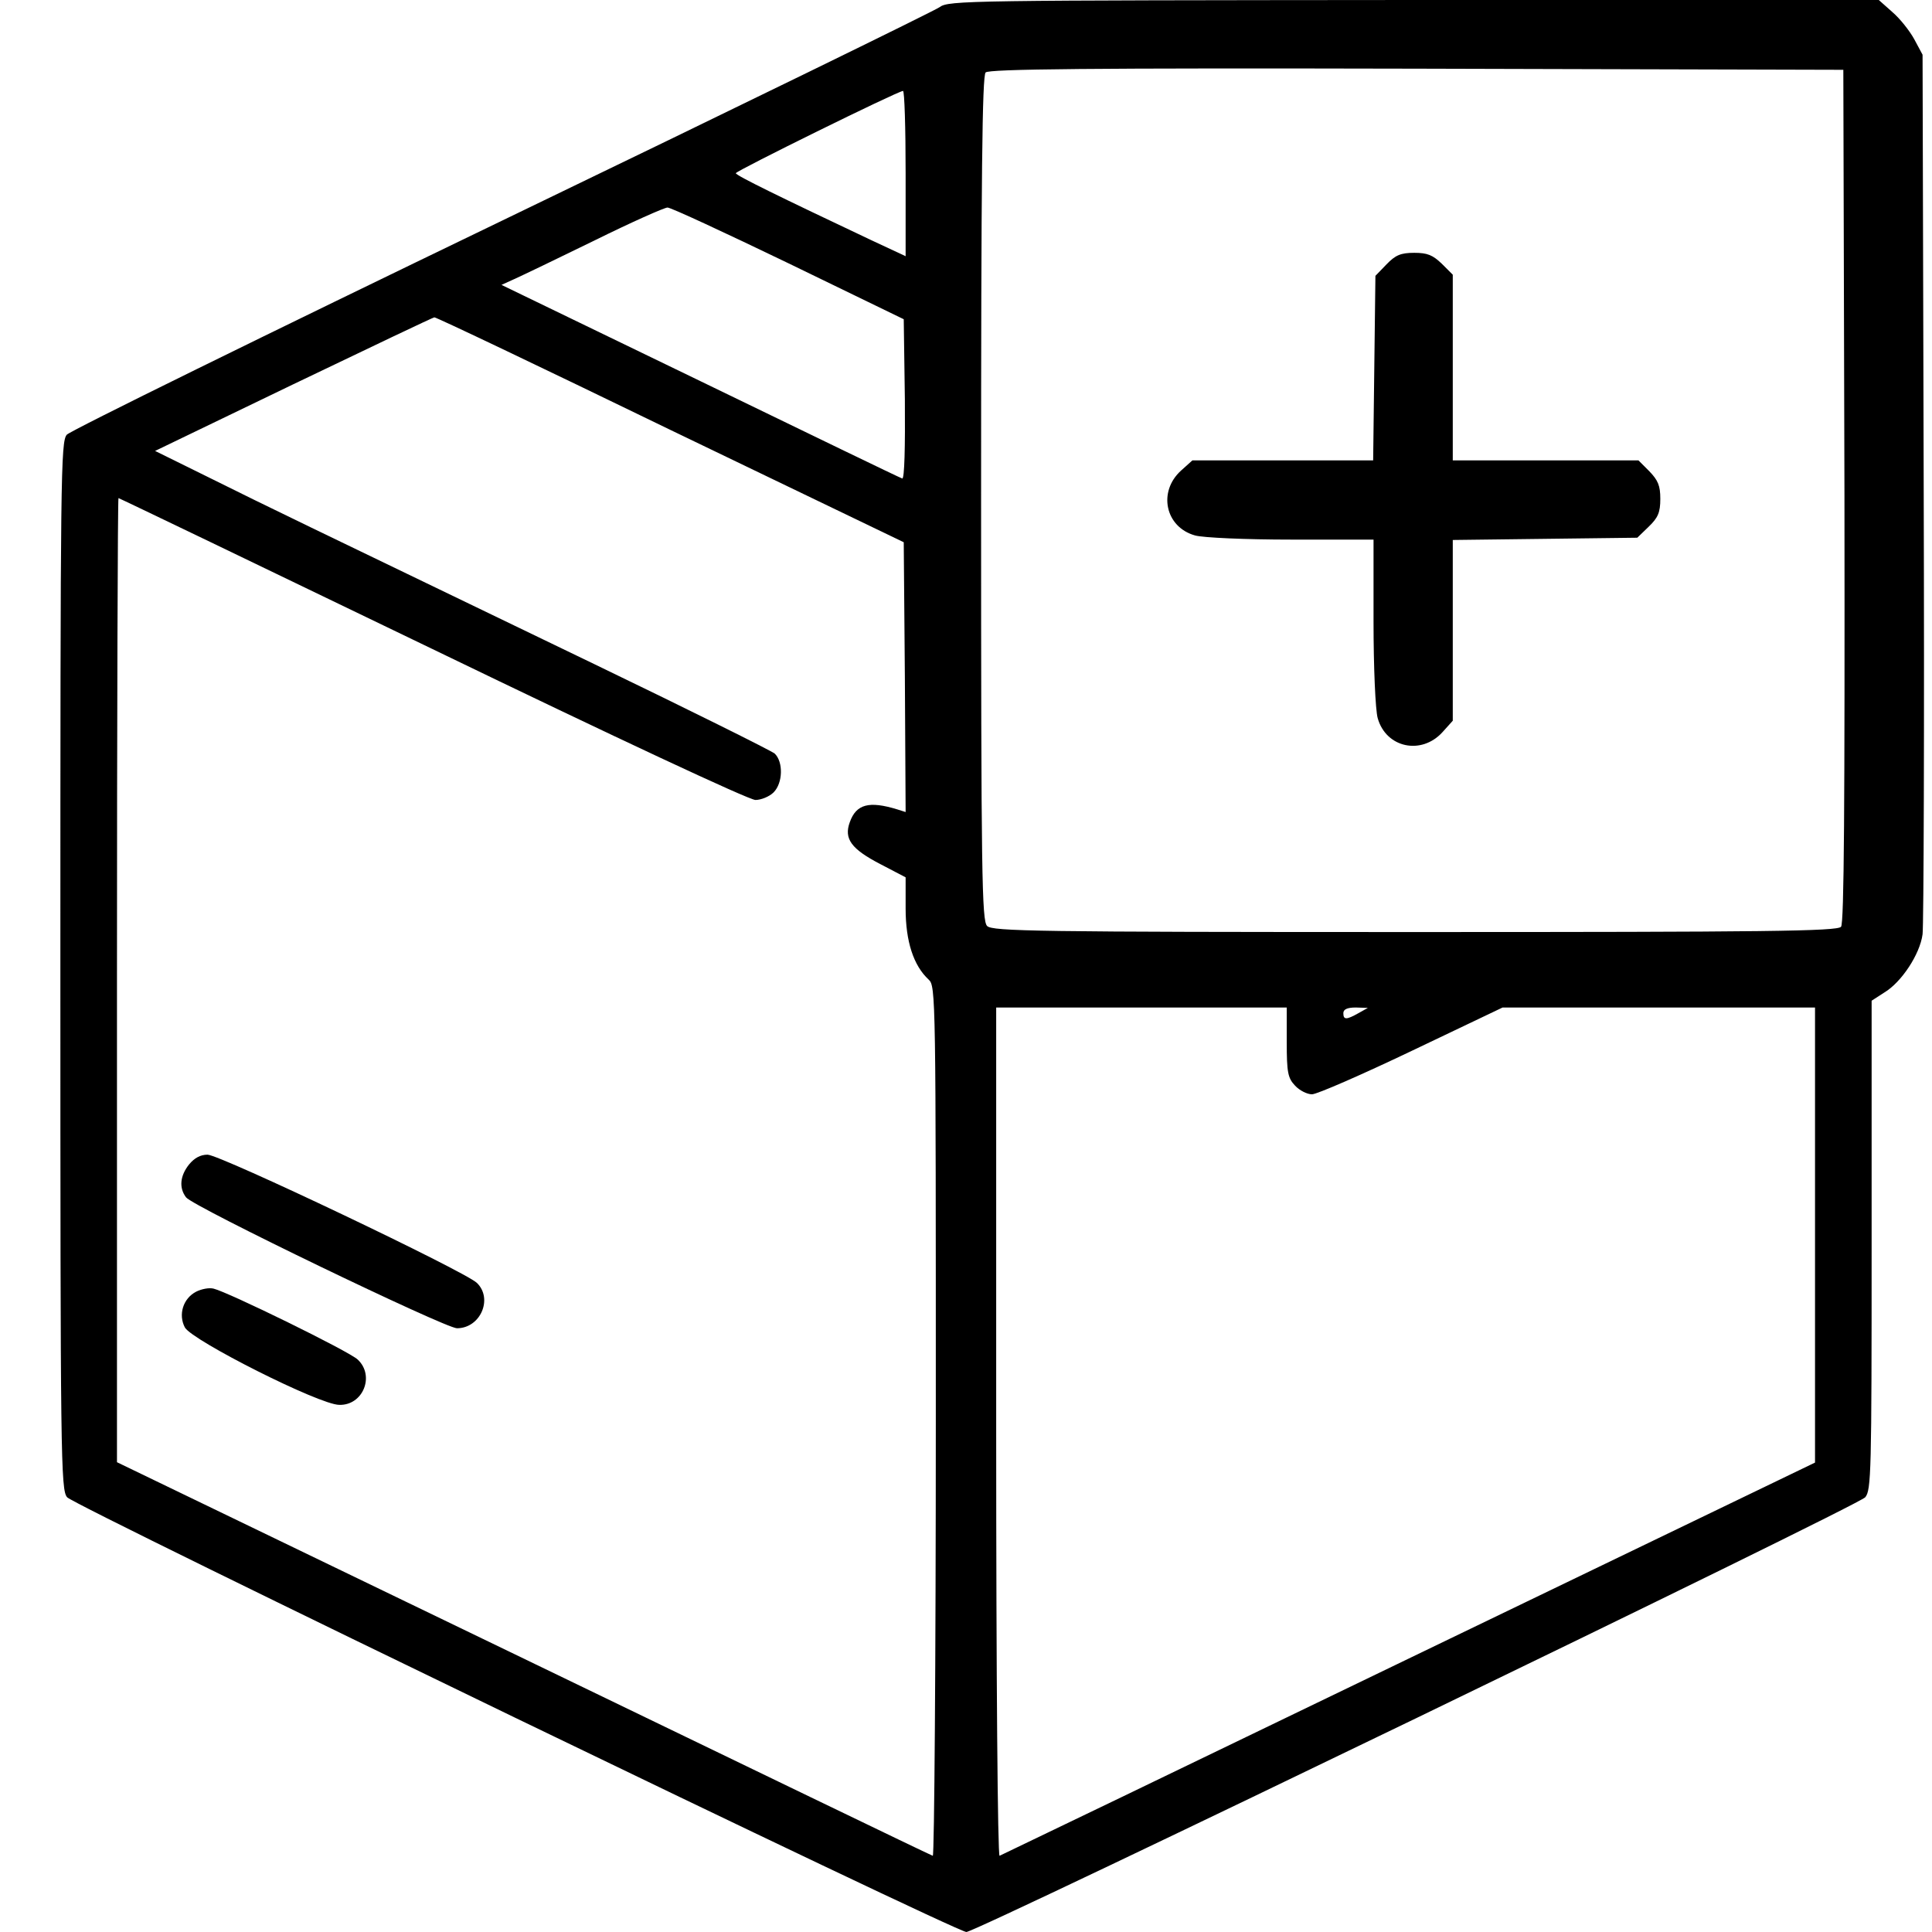 <?xml version="1.0" standalone="no"?>
<!DOCTYPE svg PUBLIC "-//W3C//DTD SVG 20010904//EN"
 "http://www.w3.org/TR/2001/REC-SVG-20010904/DTD/svg10.dtd">
<svg version="1.0" xmlns="http://www.w3.org/2000/svg"
 width="512pt" height="512pt" viewBox="0 0 512 512"
 preserveAspectRatio="xMidYMid meet">

<g transform="translate(0,512) scale(0.1,-0.1)"
fill="#000000" stroke="none">
<path d="M2490 5101 c-14 -10 -536 -265 -1160 -566 -624 -301 -1143 -556
-1153 -567 -16 -19 -17 -101 -17 -1408 0 -1307 1 -1389 18 -1408 19 -23 2355
-1152 2383 -1152 27 0 2362 1129 2382 1152 16 19 17 66 17 668 l0 648 34 22
c45 27 94 101 101 154 3 22 5 556 3 1186 l-3 1145 -22 41 c-12 22 -38 55 -58
72 l-36 32 -1232 0 c-1185 -1 -1233 -1 -1257 -19z m2398 -1295 c1 -826 -1
-1132 -9 -1142 -10 -12 -200 -14 -1130 -14 -1003 0 -1119 2 -1133 16 -14 14
-16 130 -16 1133 0 858 3 1120 12 1129 9 9 272 12 1143 10 l1130 -3 3 -1129z
m-2488 854 l0 -219 -92 43 c-239 113 -358 171 -358 177 0 6 428 217 443 218 4
1 7 -98 7 -219z m-310 -238 l305 -148 3 -213 c1 -125 -1 -211 -7 -209 -5 1
-246 118 -535 258 l-527 255 33 15 c18 8 114 54 212 102 99 49 187 88 195 88
9 0 153 -67 321 -148z m-314 -441 l619 -298 3 -358 2 -357 -22 7 c-75 23 -109
14 -126 -34 -16 -44 4 -71 81 -111 l67 -35 0 -83 c0 -87 21 -151 61 -188 19
-17 19 -43 19 -1171 0 -635 -4 -1153 -8 -1151 -5 1 -493 237 -1085 523 l-1077
520 0 1277 c0 703 2 1278 4 1278 2 0 376 -180 832 -400 486 -235 839 -400 856
-400 15 0 37 9 48 20 25 25 26 81 3 103 -10 8 -225 115 -478 237 -807 389
-857 413 -1012 490 l-152 75 367 177 c202 97 370 177 373 177 4 1 285 -133
625 -298z m1634 -1623 c0 -80 3 -95 22 -115 12 -13 32 -23 45 -23 13 0 132 52
264 115 l241 115 414 0 414 0 0 -603 0 -603 -1076 -519 c-592 -286 -1080 -521
-1085 -523 -5 -2 -9 470 -9 1122 l0 1126 385 0 385 0 0 -92z m190 77 c-32 -18
-40 -18 -40 0 0 10 10 15 33 15 l32 -1 -25 -14z"/>
<path d="M3674 4419 l-29 -30 -3 -245 -3 -244 -239 0 -240 0 -30 -27 c-62 -56
-42 -150 37 -172 21 -6 134 -11 256 -11 l217 0 0 -217 c0 -122 5 -235 11 -256
22 -79 116 -99 172 -37 l27 30 0 240 0 239 244 3 245 3 30 29 c25 24 31 38 31
74 0 35 -6 49 -29 73 l-29 29 -246 0 -246 0 0 246 0 246 -29 29 c-24 23 -38
29 -73 29 -36 0 -50 -6 -74 -31z"/>
<path d="M501 2034 c-24 -30 -27 -62 -8 -87 17 -24 687 -347 718 -347 62 0 96
78 53 120 -30 30 -681 340 -714 340 -19 0 -35 -9 -49 -26z"/>
<path d="M520 1697 c-35 -18 -48 -61 -30 -95 20 -35 357 -205 409 -205 63 -2
95 77 49 120 -23 22 -344 179 -382 188 -12 3 -32 -1 -46 -8z"/>
</g>
</svg>
